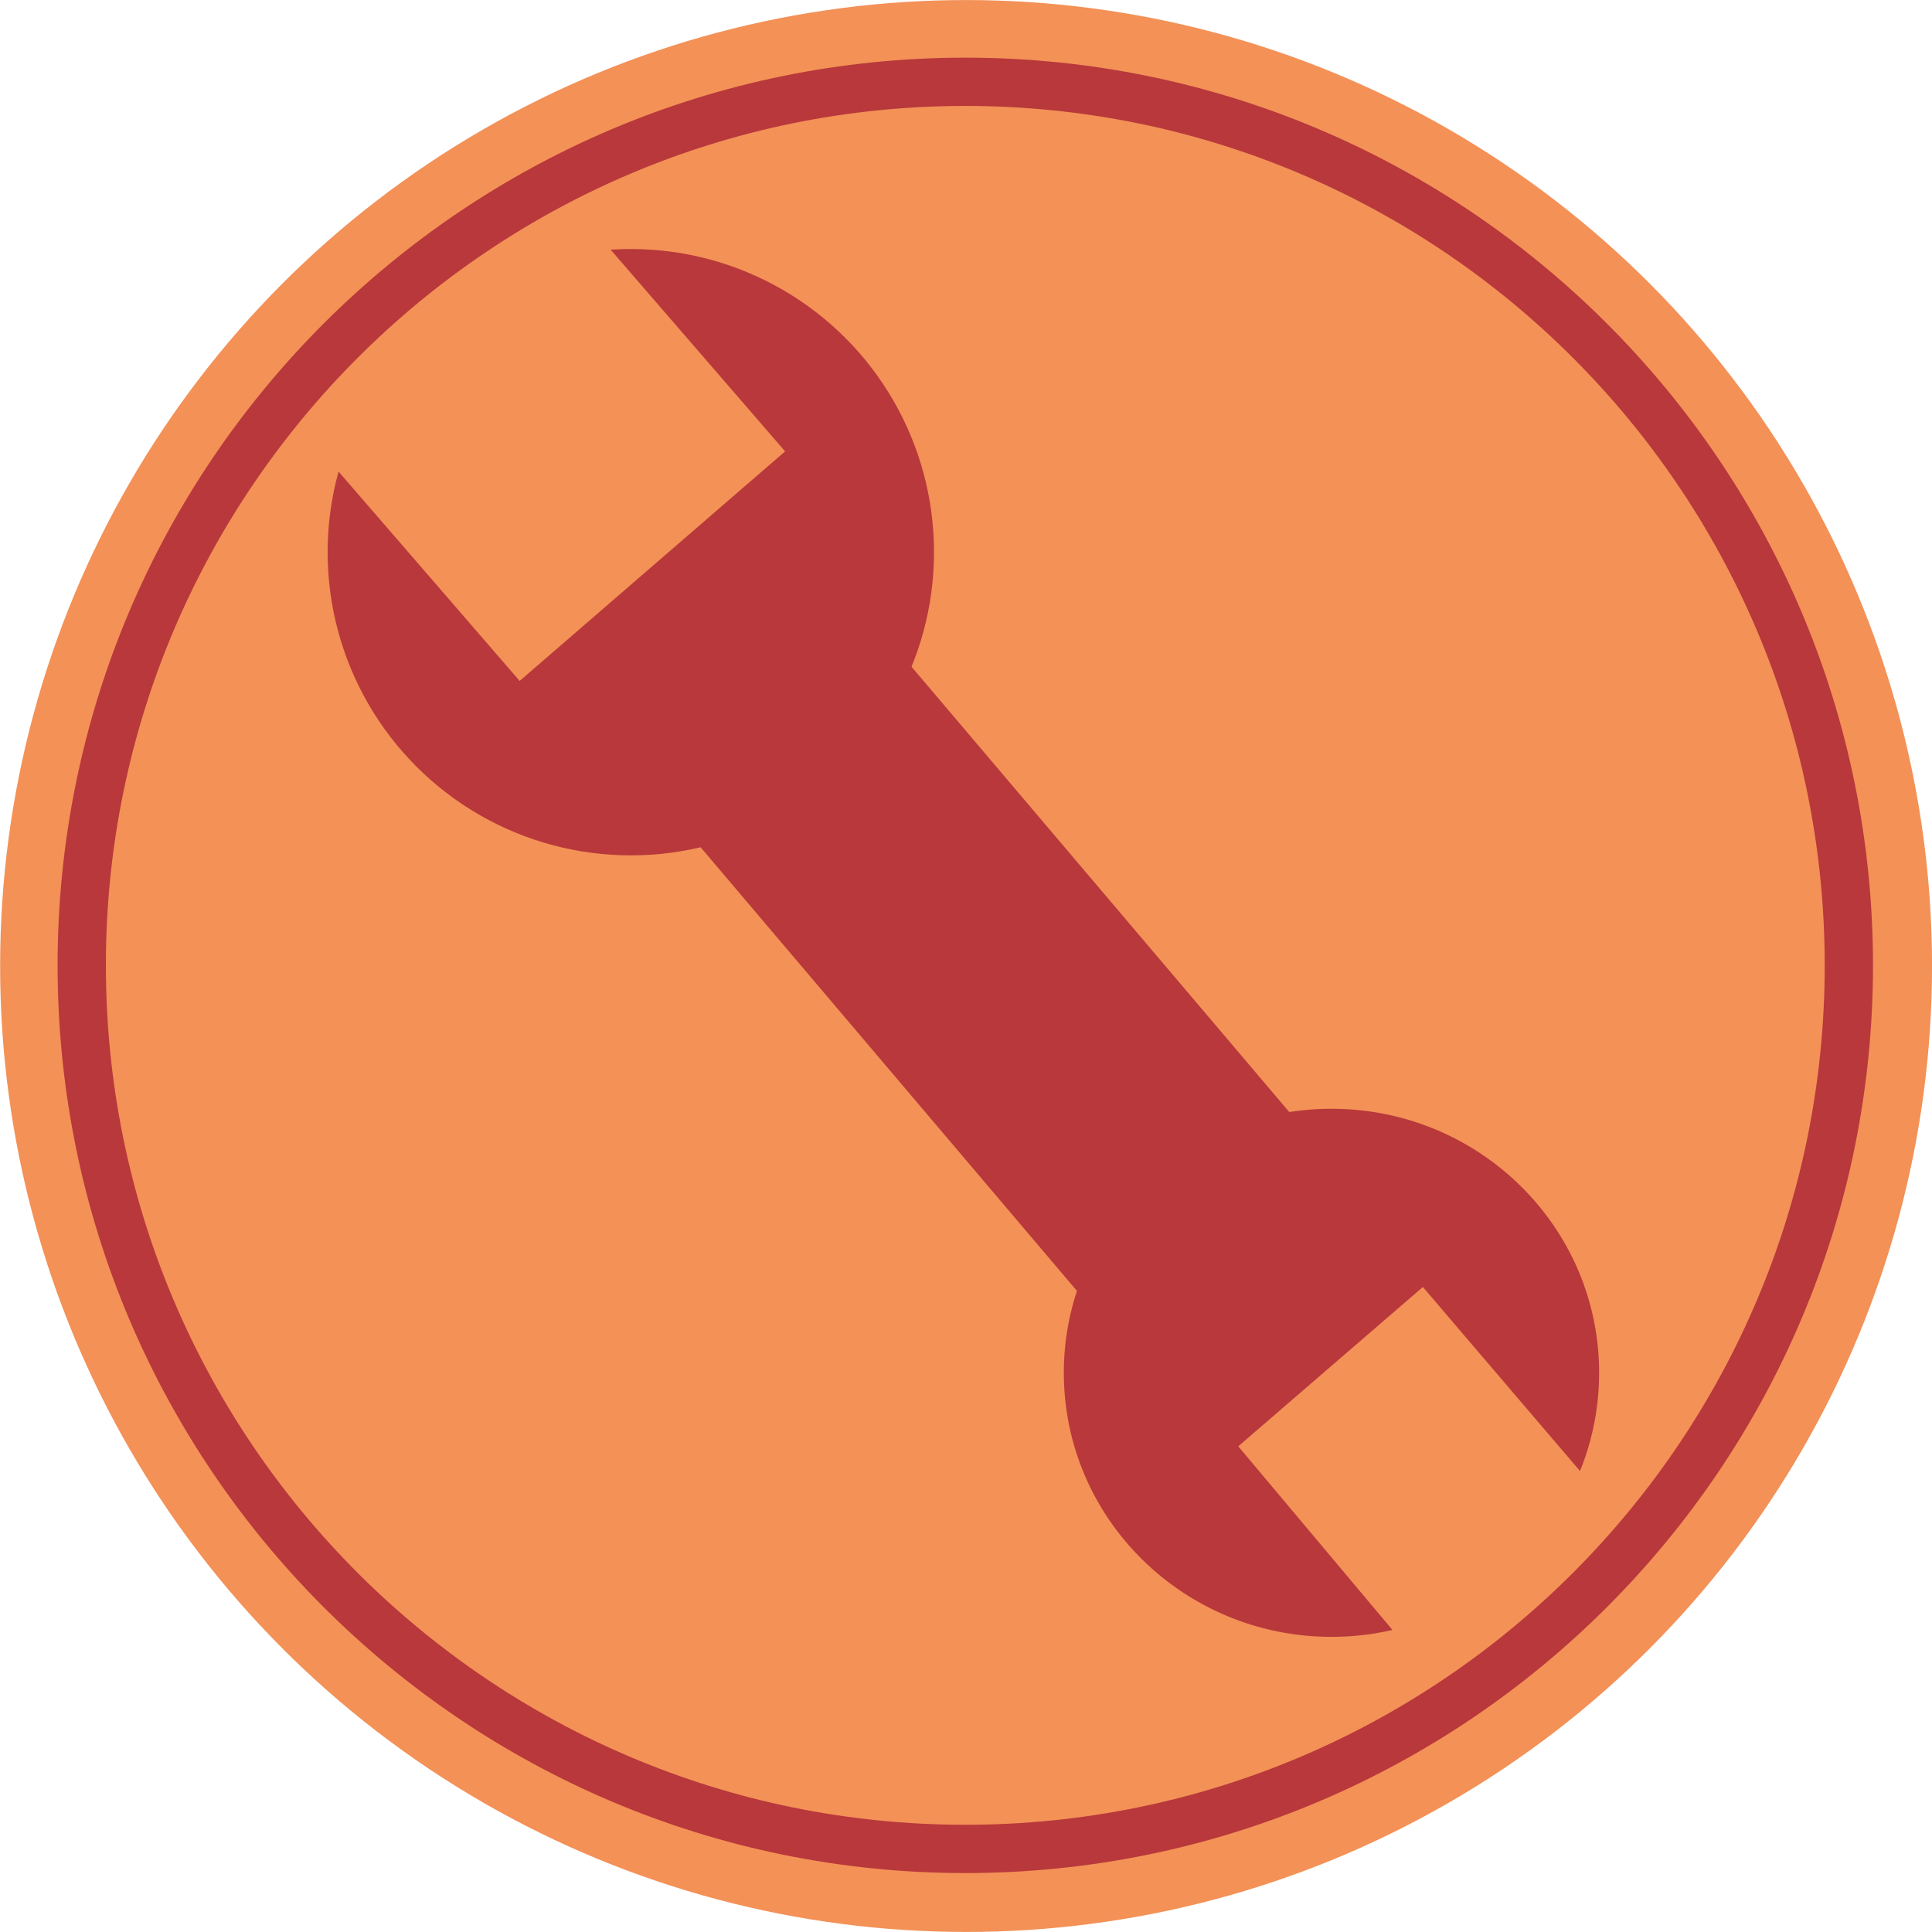 <?xml version="1.0" encoding="UTF-8" standalone="no"?>
<!DOCTYPE svg PUBLIC "-//W3C//DTD SVG 1.1//EN" "http://www.w3.org/Graphics/SVG/1.1/DTD/svg11.dtd">
<svg width="100%" height="100%" viewBox="0 0 540 540" version="1.1" xmlns="http://www.w3.org/2000/svg" xmlns:xlink="http://www.w3.org/1999/xlink" xml:space="preserve" xmlns:serif="http://www.serif.com/" style="fill-rule:evenodd;clip-rule:evenodd;stroke-linejoin:round;stroke-miterlimit:2;">
    <g id="Pyro-Emblem" serif:id="Pyro Emblem" transform="matrix(1.244,0,0,1.244,-65.945,-65.945)">
        <g id="Emblem.Circle">
            <g transform="matrix(1.441,0,0,1.441,-214.665,-88.823)">
                <circle cx="336.388" cy="249.046" r="150.612" style="fill:rgb(243,145,87);"/>
            </g>
            <g transform="matrix(2.488,0,0,2.488,-435.928,-344.507)">
                <path d="M283.691,164.981C328.931,164.981 365.661,201.71 365.661,246.951C365.661,292.192 328.931,328.922 283.691,328.922C238.45,328.922 201.72,292.192 201.72,246.951C201.72,201.71 238.45,164.981 283.691,164.981ZM283.691,169.34C326.525,169.34 361.301,204.117 361.301,246.951C361.301,289.786 326.525,324.562 283.691,324.562C240.856,324.562 206.08,289.786 206.08,246.951C206.08,204.117 240.856,169.34 283.691,169.34Z" style="fill:rgb(184,56,59);"/>
            </g>
        </g>
        <g transform="matrix(0.954,-0.808,0.643,0.758,-157.804,268.523)">
            <rect x="237.622" y="213.32" width="49.891" height="148.671" style="fill:rgb(184,56,59);"/>
        </g>
        <g transform="matrix(1.092,0,0,1.092,-31.975,-27.357)">
            <circle cx="207.619" cy="187.212" r="62.381" style="fill:rgb(184,56,59);"/>
        </g>
        <g transform="matrix(0.964,0,0,0.951,152.023,183.415)">
            <circle cx="207.619" cy="187.212" r="62.381" style="fill:rgb(184,56,59);"/>
        </g>
        <g transform="matrix(1.094,-0.946,0.916,1.059,-454.491,143.643)">
            <path d="M352.762,276.185L323.409,270.225L298.243,276.185L298.243,325.305L352.762,325.305L352.762,276.185Z" style="fill:rgb(243,145,87);"/>
        </g>
        <g transform="matrix(-1.095,0.945,-0.915,-1.06,1004.6,398.538)">
            <path d="M343.666,284.485L322.866,278.895L305.453,285.405L305.245,325.305L343.126,325.305L343.666,284.485Z" style="fill:rgb(243,145,87);"/>
        </g>
    </g>
</svg>

